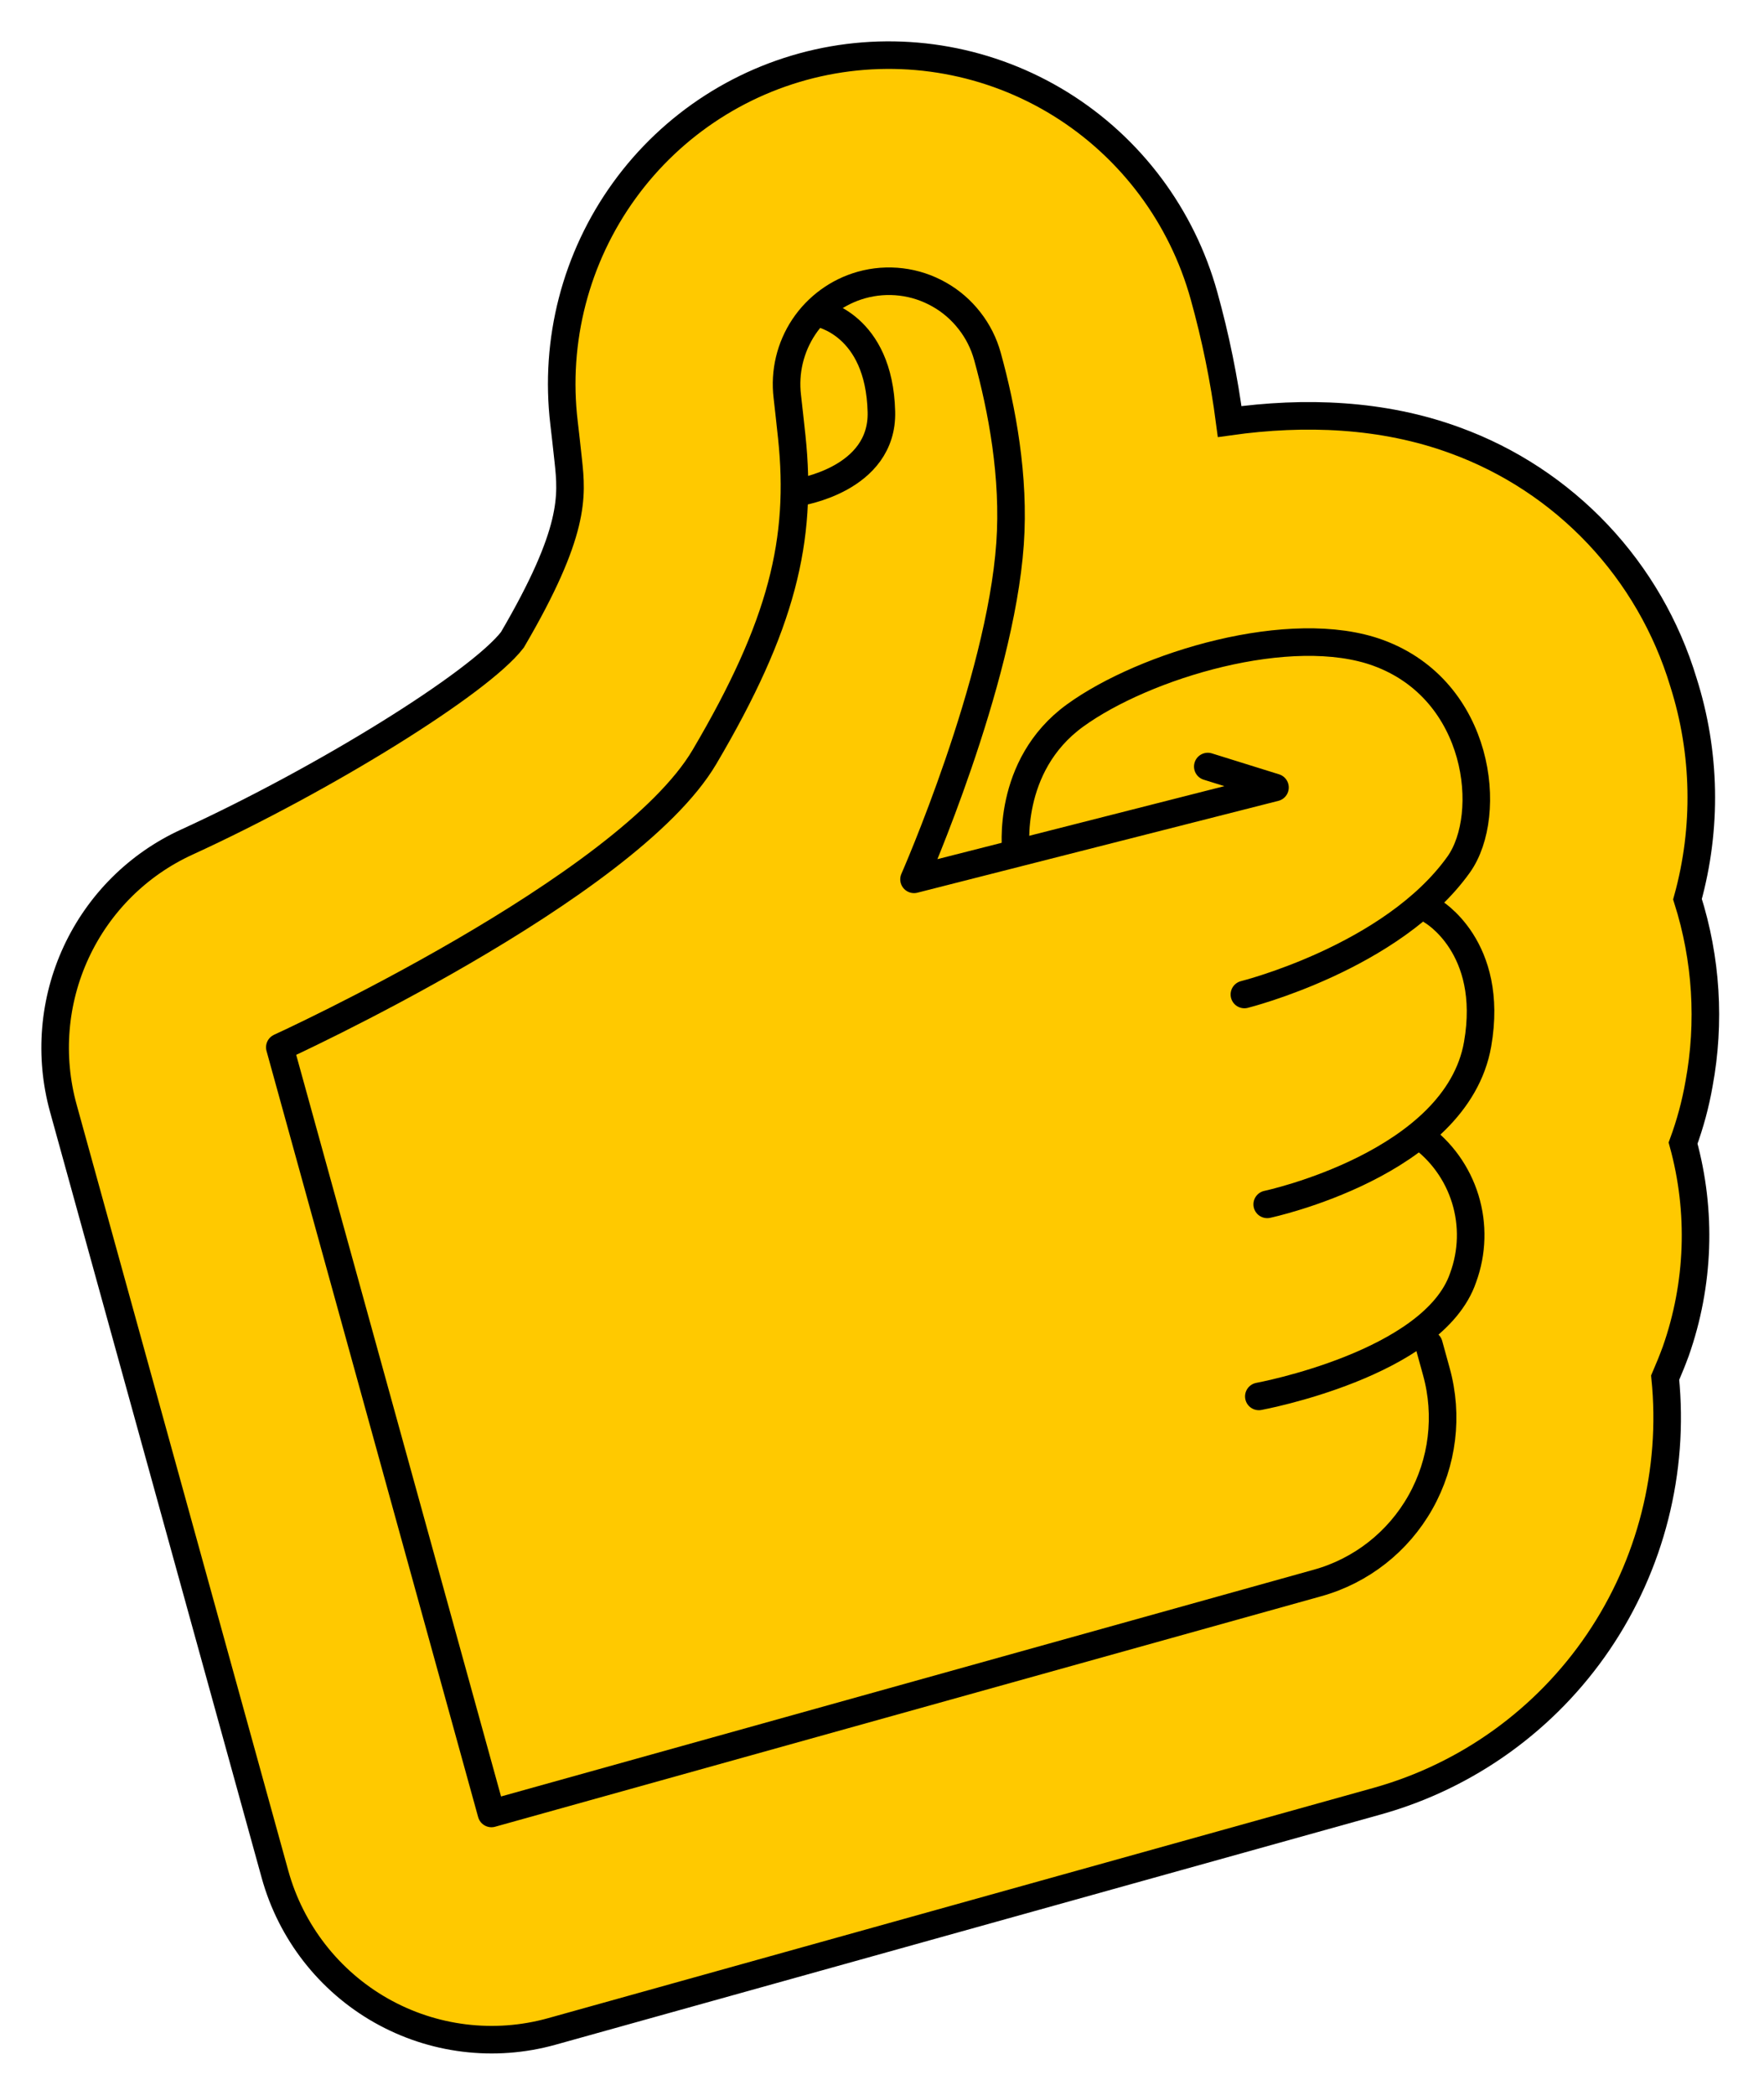 <svg width="32" height="38" viewBox="0 0 32 38" fill="none" xmlns="http://www.w3.org/2000/svg">
<path d="M30.539 12.378C30.236 11.373 29.704 10.453 28.985 9.691C28.266 8.93 27.381 8.347 26.398 7.989C25.084 7.505 23.662 7.457 22.307 7.647C22.206 6.877 22.05 6.115 21.842 5.367C21.441 3.919 20.511 2.676 19.238 1.887C17.964 1.098 16.441 0.822 14.973 1.113C13.506 1.405 12.202 2.242 11.323 3.459C10.444 4.675 10.054 6.18 10.232 7.673C10.255 7.874 10.282 8.102 10.309 8.36C10.376 8.993 10.444 9.645 9.295 11.607C8.696 12.385 5.9 14.124 3.39 15.275C2.505 15.679 1.794 16.387 1.383 17.272C0.972 18.156 0.889 19.159 1.148 20.1L4.988 33.998C5.277 35.045 5.969 35.934 6.91 36.469C7.852 37.004 8.966 37.141 10.008 36.851L24.994 32.67C26.623 32.212 28.04 31.191 28.994 29.786C29.947 28.381 30.377 26.683 30.207 24.991C30.276 24.831 30.341 24.671 30.399 24.513C30.827 23.297 30.874 21.979 30.532 20.736C30.66 20.388 30.757 20.029 30.821 19.663C31.028 18.546 30.956 17.394 30.612 16.311C30.969 15.021 30.944 13.654 30.539 12.378Z" fill="#FFC900" stroke="black" stroke-width="0.5" stroke-miterlimit="10"/>
<path d="M25.921 24.39L26.057 24.883C26.277 25.679 26.173 26.529 25.769 27.248C25.365 27.967 24.693 28.495 23.901 28.715L8.915 32.896L5.076 18.998C5.076 18.998 11.37 16.122 12.78 13.73C14.19 11.338 14.56 9.792 14.363 7.926C14.334 7.65 14.306 7.407 14.282 7.191C14.229 6.748 14.335 6.301 14.582 5.93C14.829 5.56 15.2 5.29 15.627 5.17C15.862 5.104 16.107 5.086 16.349 5.115C16.591 5.144 16.825 5.222 17.037 5.342C17.25 5.462 17.436 5.623 17.586 5.816C17.737 6.008 17.848 6.229 17.913 6.465C18.177 7.42 18.408 8.653 18.323 9.862C18.146 12.393 16.581 15.951 16.581 15.951L23.129 14.285L21.91 13.905" stroke="black" stroke-width="0.5" stroke-linecap="round" stroke-linejoin="round"/>
<path d="M22.836 25.331C22.836 25.331 26.007 24.748 26.542 23.176C26.71 22.718 26.724 22.217 26.581 21.751C26.438 21.285 26.146 20.878 25.75 20.596" stroke="black" stroke-width="0.5" stroke-linecap="round" stroke-linejoin="round"/>
<path d="M22.988 21.847C22.988 21.847 26.426 21.118 26.805 18.94C27.113 17.172 25.98 16.527 25.98 16.527" stroke="black" stroke-width="0.5" stroke-linecap="round" stroke-linejoin="round"/>
<path d="M22.574 18.04C22.574 18.04 25.257 17.371 26.463 15.68C27.1 14.78 26.861 12.526 25.004 11.844C23.423 11.264 20.764 12.065 19.503 12.979C18.242 13.892 18.43 15.438 18.43 15.438" stroke="black" stroke-width="0.5" stroke-linecap="round" stroke-linejoin="round"/>
<path d="M14.481 8.93C14.481 8.93 16.021 8.705 15.989 7.469C15.949 5.879 14.859 5.684 14.859 5.684" stroke="black" stroke-width="0.5" stroke-linecap="round" stroke-linejoin="round"/>
</svg>
